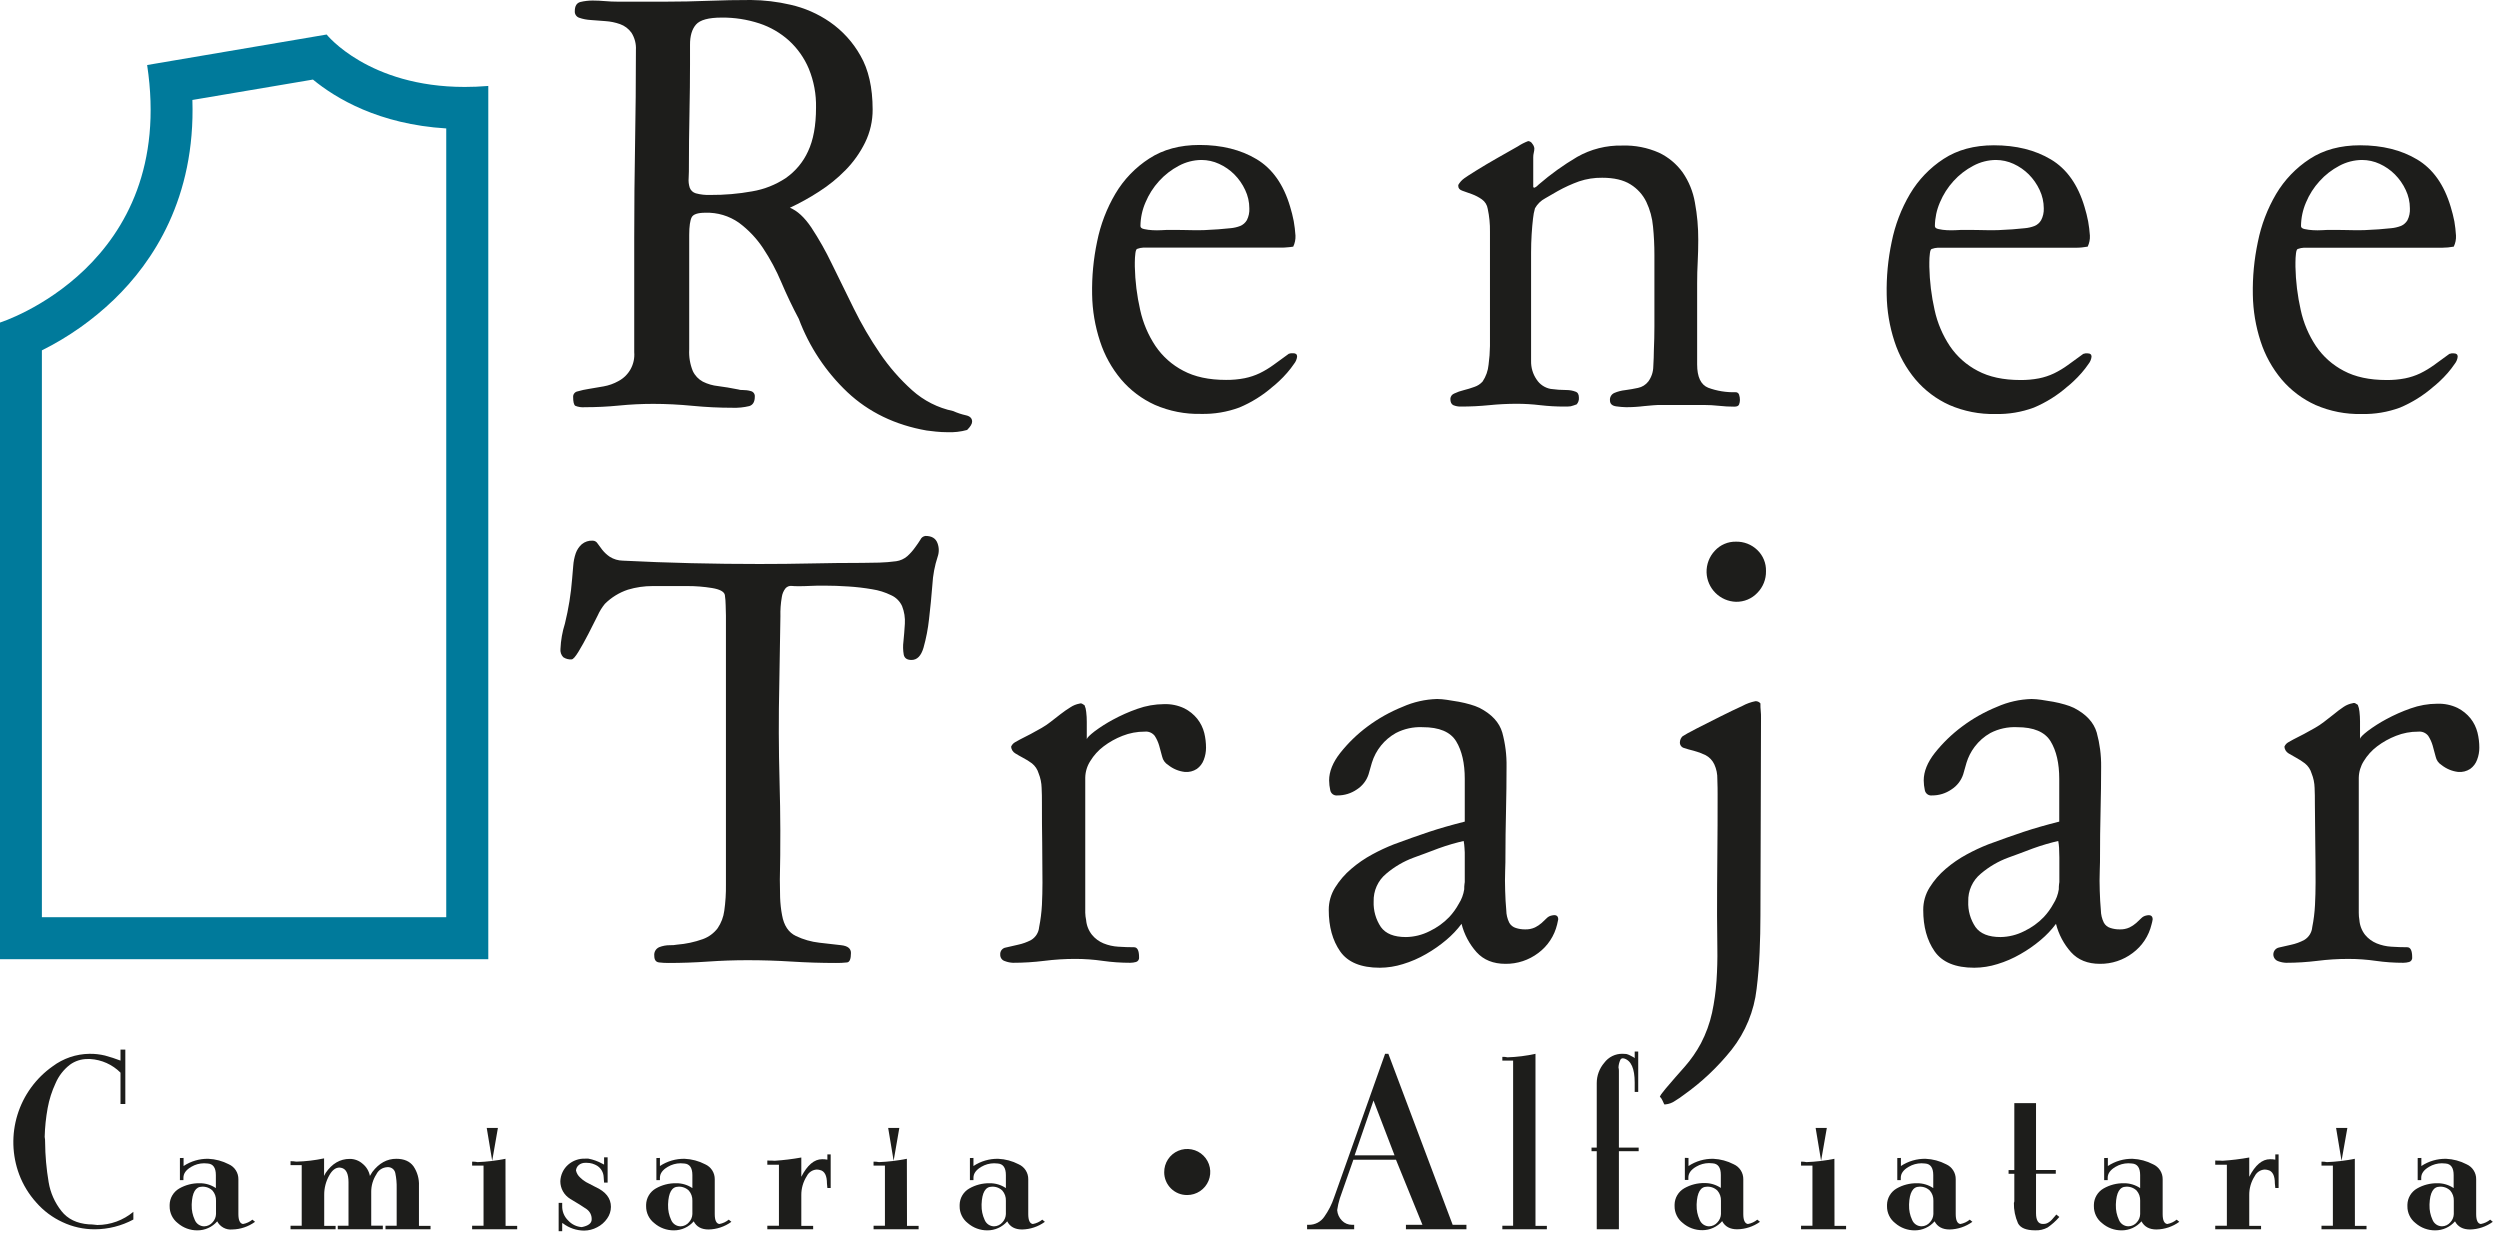 <svg width="139" height="69" viewBox="0 0 139 69" fill="none" xmlns="http://www.w3.org/2000/svg">
<path d="M17.401 4.425C18.665 5.465 21.064 6.912 24.811 7.141V50.995H2.329V19.48C3.8 18.748 5.152 17.796 6.336 16.657C8.507 14.566 10.871 11.015 10.697 5.558L17.395 4.425H17.401ZM18.159 1.92L8.181 3.615C9.871 14.817 0 17.934 0 17.934V53.331H27.149V4.779C26.693 4.817 26.255 4.834 25.838 4.834C20.485 4.834 18.166 1.925 18.166 1.925L18.159 1.92Z" fill="#007A9B"/>
<path d="M43.919 11.551C44.331 11.717 44.727 12.082 45.108 12.646C45.534 13.294 45.916 13.97 46.251 14.67C46.632 15.449 47.039 16.278 47.472 17.157C47.896 18.019 48.381 18.85 48.923 19.644C49.434 20.398 50.036 21.088 50.714 21.697C51.361 22.278 52.149 22.678 53 22.856C53.223 22.957 53.456 23.035 53.695 23.088C53.932 23.138 54.05 23.255 54.05 23.442C54.05 23.566 53.958 23.721 53.771 23.906C53.41 24.006 53.035 24.047 52.661 24.03C52.454 24.03 52.249 24.018 52.043 23.998C51.838 23.978 51.661 23.956 51.517 23.936C49.768 23.628 48.3 22.918 47.116 21.806C45.916 20.671 44.991 19.276 44.413 17.729C44.062 17.07 43.738 16.39 43.44 15.69C43.16 15.026 42.819 14.39 42.421 13.79C42.06 13.248 41.608 12.772 41.085 12.384C40.539 12.001 39.884 11.805 39.217 11.828C38.805 11.828 38.549 11.911 38.461 12.075C38.372 12.239 38.32 12.576 38.32 13.063V19.428C38.297 19.84 38.366 20.252 38.522 20.634C38.64 20.884 38.835 21.089 39.078 21.22C39.344 21.353 39.632 21.437 39.928 21.467C40.262 21.509 40.633 21.571 41.04 21.652C41.12 21.68 41.204 21.69 41.287 21.684C41.444 21.683 41.599 21.703 41.75 21.746C41.817 21.762 41.876 21.803 41.916 21.86C41.956 21.916 41.974 21.986 41.967 22.055C41.967 22.343 41.863 22.517 41.658 22.579C41.355 22.652 41.043 22.683 40.731 22.672C39.99 22.672 39.249 22.636 38.507 22.564C37.764 22.492 37.035 22.455 36.313 22.455C35.676 22.455 35.041 22.487 34.413 22.549C33.786 22.611 33.153 22.641 32.515 22.641C32.336 22.657 32.156 22.63 31.989 22.564C31.907 22.512 31.866 22.343 31.866 22.055C31.866 21.984 31.89 21.916 31.936 21.863C31.981 21.809 32.043 21.773 32.113 21.761C32.32 21.7 32.532 21.654 32.745 21.622C33.002 21.58 33.276 21.534 33.565 21.482C33.852 21.431 34.129 21.332 34.383 21.19C34.671 21.038 34.908 20.805 35.065 20.519C35.221 20.233 35.29 19.908 35.263 19.584V13.219C35.263 11.469 35.279 9.729 35.31 7.998C35.341 6.267 35.357 4.527 35.357 2.778C35.377 2.441 35.29 2.106 35.11 1.82C34.952 1.6 34.73 1.432 34.475 1.341C34.211 1.248 33.936 1.192 33.657 1.174C33.368 1.154 33.096 1.132 32.839 1.112C32.623 1.1 32.41 1.059 32.206 0.988C32.129 0.964 32.063 0.913 32.018 0.846C31.973 0.779 31.952 0.698 31.959 0.618C31.959 0.329 32.066 0.159 32.283 0.107C32.502 0.056 32.726 0.03 32.951 0.03C33.176 0.03 33.408 0.042 33.645 0.062C33.882 0.082 34.113 0.092 34.34 0.092H37.028C37.807 0.092 38.595 0.076 39.391 0.045C40.187 0.014 40.974 -0.001 41.753 5.75742e-05C42.491 0.007 43.227 0.095 43.946 0.262C44.731 0.438 45.476 0.764 46.139 1.221C46.84 1.707 47.421 2.345 47.839 3.089C48.291 3.868 48.517 4.867 48.519 6.084C48.523 6.721 48.38 7.349 48.101 7.921C47.824 8.485 47.459 9.001 47.019 9.45C46.573 9.907 46.075 10.311 45.537 10.654C45.019 10.99 44.478 11.29 43.919 11.551ZM45.371 5.991C45.388 5.247 45.251 4.508 44.969 3.82C44.72 3.227 44.346 2.696 43.872 2.261C43.394 1.83 42.832 1.503 42.221 1.302C41.543 1.08 40.833 0.97 40.12 0.978C39.399 0.978 38.925 1.107 38.699 1.364C38.473 1.621 38.362 1.997 38.365 2.491V3.55C38.365 4.375 38.355 5.301 38.334 6.33C38.313 7.358 38.303 8.285 38.304 9.11C38.304 9.419 38.304 9.682 38.289 9.898C38.273 10.08 38.294 10.264 38.35 10.439C38.378 10.513 38.423 10.579 38.481 10.633C38.539 10.686 38.609 10.726 38.684 10.748C38.951 10.82 39.228 10.851 39.504 10.839C40.281 10.844 41.056 10.777 41.82 10.639C42.489 10.527 43.127 10.275 43.692 9.898C44.229 9.523 44.656 9.011 44.927 8.415C45.223 7.787 45.371 6.979 45.371 5.991Z" fill="#1D1D1B"/>
<path d="M72.028 13.095C72.039 13.308 71.996 13.521 71.904 13.713C71.795 13.732 71.685 13.744 71.575 13.751C71.467 13.763 71.358 13.768 71.249 13.768H63.561C63.455 13.772 63.351 13.793 63.252 13.83C63.19 13.83 63.148 13.912 63.128 14.077C63.107 14.243 63.096 14.41 63.096 14.578V14.825C63.114 15.636 63.213 16.443 63.394 17.234C63.55 17.949 63.838 18.629 64.244 19.238C64.636 19.817 65.167 20.29 65.788 20.612C66.426 20.953 67.218 21.123 68.166 21.123C68.513 21.127 68.86 21.095 69.201 21.029C69.489 20.971 69.77 20.878 70.036 20.752C70.306 20.621 70.564 20.465 70.807 20.288C71.064 20.103 71.347 19.898 71.657 19.67C71.736 19.64 71.82 19.63 71.904 19.64C72.048 19.64 72.119 19.702 72.119 19.826C72.103 19.972 72.045 20.111 71.952 20.226C71.833 20.401 71.704 20.568 71.565 20.727C71.424 20.89 71.275 21.045 71.118 21.191C70.964 21.335 70.844 21.439 70.762 21.5C70.21 21.983 69.585 22.374 68.909 22.657C68.227 22.909 67.504 23.03 66.778 23.013C65.897 23.034 65.022 22.863 64.213 22.512C63.488 22.184 62.845 21.699 62.33 21.091C61.808 20.468 61.411 19.75 61.161 18.976C60.883 18.134 60.735 17.256 60.722 16.369C60.703 15.384 60.796 14.399 60.999 13.434C61.187 12.493 61.532 11.59 62.02 10.763C62.486 9.978 63.128 9.311 63.895 8.816C64.666 8.312 65.598 8.06 66.69 8.06C67.925 8.06 68.983 8.322 69.862 8.848C70.741 9.373 71.364 10.254 71.73 11.489C71.811 11.753 71.878 12.021 71.931 12.292C71.978 12.558 72.01 12.826 72.028 13.095ZM69.463 11.581C69.463 11.228 69.383 10.88 69.231 10.562C69.083 10.241 68.879 9.948 68.63 9.698C68.384 9.452 68.096 9.253 67.78 9.11C67.475 8.969 67.143 8.896 66.806 8.894C66.365 8.897 65.93 9.008 65.541 9.218C65.128 9.435 64.757 9.723 64.444 10.068C64.125 10.418 63.87 10.82 63.688 11.257C63.508 11.671 63.413 12.118 63.409 12.569C63.409 12.653 63.475 12.708 63.609 12.736C63.762 12.77 63.917 12.791 64.073 12.798C64.243 12.808 64.413 12.808 64.582 12.798C64.749 12.788 64.85 12.783 64.891 12.783C65.467 12.783 65.946 12.788 66.329 12.798C66.712 12.808 67.18 12.792 67.735 12.75C67.982 12.73 68.209 12.71 68.414 12.688C68.6 12.672 68.782 12.631 68.955 12.564C69.111 12.5 69.242 12.386 69.326 12.24C69.429 12.037 69.476 11.809 69.463 11.581Z" fill="#1D1D1B"/>
<path d="M84.969 7.844C85.017 7.849 85.064 7.865 85.104 7.892C85.144 7.919 85.178 7.955 85.201 7.998C85.26 8.068 85.297 8.154 85.31 8.245C85.309 8.328 85.299 8.411 85.278 8.492C85.258 8.573 85.248 8.656 85.248 8.739V10.409L85.31 10.44C85.404 10.397 85.488 10.334 85.557 10.255C86.22 9.683 86.933 9.171 87.687 8.726C88.45 8.292 89.315 8.074 90.192 8.093C90.898 8.069 91.6 8.206 92.246 8.493C92.769 8.742 93.22 9.12 93.558 9.59C93.903 10.091 94.135 10.661 94.237 11.26C94.365 11.948 94.427 12.646 94.423 13.345C94.423 13.757 94.413 14.159 94.393 14.549C94.371 14.942 94.361 15.342 94.361 15.755V20.263C94.361 20.962 94.567 21.394 94.979 21.56C95.463 21.738 95.977 21.822 96.493 21.807C96.537 21.804 96.582 21.816 96.618 21.841C96.655 21.866 96.681 21.903 96.693 21.946C96.725 22.041 96.741 22.14 96.74 22.24C96.74 22.324 96.724 22.408 96.693 22.487C96.663 22.569 96.575 22.61 96.431 22.61C96.147 22.611 95.864 22.595 95.581 22.564C95.299 22.533 95.016 22.517 94.732 22.517H92.414C92.247 22.517 92.08 22.517 91.913 22.534C91.746 22.55 91.579 22.559 91.412 22.579C91.245 22.599 91.078 22.616 90.911 22.625C90.744 22.636 90.578 22.64 90.41 22.64C90.23 22.636 90.049 22.621 89.87 22.595C89.632 22.564 89.514 22.453 89.514 22.262C89.505 22.175 89.525 22.088 89.569 22.013C89.614 21.938 89.681 21.88 89.761 21.846C89.953 21.765 90.156 21.713 90.364 21.691C90.601 21.659 90.838 21.619 91.075 21.567C91.302 21.521 91.504 21.394 91.646 21.211C91.823 20.969 91.92 20.677 91.923 20.377C91.943 20.026 91.955 19.727 91.955 19.48C91.975 19.028 91.985 18.583 91.985 18.144V14.175C91.986 13.65 91.96 13.124 91.908 12.601C91.867 12.124 91.741 11.659 91.537 11.227C91.343 10.825 91.037 10.488 90.658 10.253C90.265 10.006 89.741 9.883 89.081 9.883C88.646 9.877 88.212 9.944 87.799 10.083C87.389 10.23 86.991 10.411 86.61 10.624C86.426 10.727 86.194 10.861 85.916 11.025C85.676 11.151 85.478 11.344 85.345 11.581C85.291 11.767 85.255 11.958 85.236 12.152C85.204 12.411 85.18 12.704 85.159 13.033C85.139 13.362 85.128 13.701 85.128 14.052V20.076C85.121 20.44 85.227 20.797 85.433 21.098C85.521 21.235 85.636 21.352 85.772 21.443C85.907 21.533 86.059 21.595 86.22 21.624C86.512 21.665 86.806 21.685 87.101 21.686C87.272 21.685 87.442 21.716 87.602 21.777C87.726 21.82 87.787 21.931 87.787 22.111C87.793 22.178 87.784 22.245 87.763 22.309C87.742 22.373 87.708 22.431 87.664 22.482C87.555 22.524 87.443 22.561 87.33 22.59C87.213 22.604 87.094 22.609 86.976 22.605C86.53 22.606 86.084 22.58 85.64 22.529C85.21 22.477 84.777 22.451 84.343 22.45C83.822 22.45 83.302 22.476 82.784 22.529C82.283 22.579 81.758 22.605 81.224 22.605C81.081 22.609 80.939 22.583 80.807 22.529C80.695 22.476 80.64 22.358 80.64 22.173C80.643 22.108 80.666 22.046 80.704 21.994C80.743 21.942 80.796 21.902 80.857 21.879C81.024 21.799 81.2 21.737 81.381 21.694C81.585 21.643 81.786 21.581 81.984 21.509C82.156 21.451 82.31 21.35 82.431 21.215C82.62 20.934 82.734 20.61 82.765 20.273C82.812 19.93 82.837 19.584 82.842 19.238V12.878C82.849 12.453 82.807 12.028 82.718 11.612C82.702 11.508 82.665 11.407 82.61 11.317C82.554 11.226 82.481 11.148 82.394 11.086C82.223 10.965 82.036 10.867 81.838 10.794C81.641 10.721 81.466 10.659 81.312 10.607C81.159 10.556 81.08 10.469 81.08 10.345V10.283C81.163 10.137 81.277 10.011 81.414 9.913C81.496 9.851 81.718 9.707 82.082 9.48C82.446 9.253 82.835 9.023 83.251 8.786C83.667 8.549 84.052 8.333 84.393 8.138C84.574 8.019 84.767 7.92 84.969 7.844Z" fill="#1D1D1B"/>
<path d="M116.198 13.095C116.21 13.308 116.167 13.521 116.075 13.713C115.968 13.733 115.86 13.748 115.751 13.758C115.64 13.769 115.528 13.775 115.417 13.774H107.735C107.629 13.779 107.525 13.8 107.426 13.836C107.364 13.836 107.322 13.918 107.302 14.083C107.281 14.249 107.27 14.417 107.271 14.584V14.831C107.288 15.642 107.386 16.45 107.565 17.241C107.72 17.956 108.009 18.635 108.414 19.244C108.807 19.824 109.338 20.296 109.959 20.618C110.597 20.959 111.389 21.129 112.336 21.129C112.684 21.133 113.031 21.102 113.372 21.036C113.66 20.978 113.94 20.885 114.206 20.759C114.477 20.627 114.735 20.472 114.978 20.294C115.235 20.11 115.518 19.904 115.828 19.677C115.906 19.647 115.991 19.637 116.075 19.647C116.218 19.647 116.29 19.709 116.29 19.832C116.273 19.979 116.216 20.118 116.123 20.233C116.004 20.407 115.875 20.575 115.736 20.734C115.595 20.896 115.446 21.051 115.288 21.198C115.175 21.307 115.057 21.41 114.933 21.507C114.381 21.989 113.755 22.38 113.079 22.664C112.398 22.916 111.675 23.036 110.949 23.019C110.068 23.04 109.193 22.869 108.384 22.518C107.659 22.191 107.016 21.705 106.501 21.098C105.979 20.474 105.582 19.756 105.332 18.982C105.058 18.144 104.912 17.269 104.9 16.387C104.88 15.402 104.973 14.417 105.177 13.452C105.365 12.511 105.709 11.608 106.197 10.781C106.662 9.997 107.301 9.331 108.065 8.834C108.838 8.33 109.77 8.078 110.86 8.078C112.096 8.078 113.153 8.34 114.033 8.866C114.912 9.391 115.535 10.272 115.901 11.507C115.982 11.771 116.049 12.039 116.101 12.31C116.148 12.57 116.18 12.832 116.198 13.095ZM113.634 11.581C113.633 11.228 113.554 10.88 113.403 10.562C113.254 10.241 113.05 9.948 112.801 9.697C112.555 9.452 112.267 9.253 111.951 9.109C111.645 8.969 111.313 8.896 110.977 8.894C110.535 8.897 110.101 9.008 109.712 9.218C109.299 9.435 108.928 9.722 108.615 10.068C108.296 10.418 108.04 10.82 107.858 11.257C107.679 11.671 107.584 12.117 107.58 12.569C107.58 12.652 107.646 12.708 107.782 12.736C107.934 12.77 108.088 12.791 108.244 12.798C108.411 12.807 108.578 12.807 108.745 12.798C108.912 12.788 109.012 12.783 109.054 12.783C109.63 12.783 110.11 12.788 110.491 12.798C110.873 12.808 111.341 12.792 111.896 12.751C112.143 12.731 112.37 12.711 112.575 12.689C112.76 12.674 112.943 12.632 113.116 12.566C113.273 12.502 113.403 12.388 113.487 12.242C113.594 12.038 113.644 11.81 113.634 11.581Z" fill="#1D1D1B"/>
<path d="M136.553 13.095C136.564 13.308 136.522 13.521 136.429 13.713C136.216 13.752 135.999 13.773 135.782 13.774H128.09C127.984 13.779 127.88 13.8 127.781 13.836C127.719 13.836 127.677 13.918 127.657 14.083C127.637 14.25 127.627 14.417 127.627 14.584V14.831C127.643 15.642 127.742 16.45 127.921 17.241C128.076 17.956 128.364 18.635 128.769 19.244C129.162 19.823 129.693 20.296 130.313 20.618C130.951 20.959 131.744 21.129 132.693 21.129C133.04 21.133 133.387 21.102 133.728 21.036C134.016 20.978 134.297 20.885 134.563 20.759C134.833 20.627 135.092 20.471 135.336 20.294C135.593 20.11 135.876 19.904 136.184 19.677C136.263 19.647 136.348 19.637 136.431 19.647C136.575 19.647 136.648 19.709 136.648 19.832C136.632 19.979 136.574 20.118 136.481 20.233C136.363 20.407 136.234 20.575 136.096 20.734C135.95 20.901 135.802 21.054 135.648 21.198C135.494 21.341 135.374 21.445 135.292 21.507C134.74 21.989 134.115 22.379 133.439 22.664C132.757 22.915 132.034 23.036 131.307 23.019C130.426 23.04 129.552 22.869 128.744 22.518C128.018 22.19 127.375 21.705 126.859 21.098C126.337 20.474 125.94 19.756 125.69 18.982C125.417 18.144 125.271 17.269 125.258 16.387C125.239 15.402 125.332 14.417 125.537 13.452C125.724 12.511 126.068 11.608 126.555 10.781C127.021 9.997 127.661 9.331 128.425 8.834C129.196 8.33 130.128 8.078 131.22 8.078C132.456 8.078 133.513 8.34 134.392 8.866C135.272 9.391 135.895 10.272 136.261 11.507C136.342 11.771 136.41 12.039 136.463 12.31C136.507 12.57 136.537 12.832 136.553 13.095ZM133.99 11.581C133.99 11.228 133.91 10.88 133.758 10.562C133.609 10.241 133.405 9.948 133.155 9.697C132.91 9.452 132.623 9.253 132.307 9.109C132.002 8.969 131.67 8.896 131.334 8.894C130.891 8.897 130.456 9.008 130.066 9.218C129.654 9.435 129.283 9.722 128.971 10.068C128.651 10.417 128.395 10.819 128.213 11.257C128.034 11.671 127.94 12.117 127.936 12.569C127.936 12.652 128.003 12.708 128.136 12.736C128.289 12.77 128.444 12.791 128.6 12.798C128.77 12.808 128.94 12.808 129.11 12.798C129.277 12.788 129.377 12.783 129.419 12.783C129.994 12.783 130.473 12.788 130.854 12.798C131.236 12.808 131.705 12.792 132.26 12.751C132.507 12.731 132.733 12.711 132.94 12.689C133.125 12.674 133.307 12.632 133.481 12.566C133.636 12.504 133.767 12.392 133.853 12.248C133.957 12.042 134.004 11.811 133.99 11.581Z" fill="#1D1D1B"/>
<path d="M52.135 30.949C51.969 31.453 51.87 31.978 51.841 32.508C51.79 33.157 51.728 33.791 51.656 34.408C51.598 34.951 51.495 35.489 51.347 36.014C51.213 36.467 50.993 36.694 50.679 36.694C50.434 36.694 50.288 36.596 50.248 36.4C50.205 36.155 50.2 35.905 50.232 35.659C50.263 35.36 50.288 35.036 50.31 34.685C50.332 34.349 50.279 34.011 50.155 33.697C50.033 33.431 49.819 33.217 49.552 33.096C49.216 32.931 48.857 32.818 48.487 32.762C48.052 32.687 47.614 32.636 47.174 32.608C46.71 32.577 46.273 32.562 45.862 32.562C45.553 32.562 45.274 32.562 45.027 32.577C44.78 32.592 44.575 32.592 44.41 32.592C44.244 32.592 44.132 32.592 44.009 32.577C43.949 32.571 43.888 32.58 43.832 32.601C43.776 32.623 43.725 32.656 43.683 32.7C43.566 32.844 43.492 33.017 43.468 33.201C43.407 33.553 43.381 33.91 43.391 34.266L43.329 38.035C43.288 39.848 43.293 41.66 43.344 43.471C43.395 45.282 43.401 47.094 43.359 48.908C43.359 49.242 43.364 49.571 43.374 49.896C43.385 50.228 43.421 50.558 43.483 50.885C43.586 51.462 43.844 51.848 44.256 52.043C44.665 52.238 45.103 52.363 45.553 52.414L46.772 52.553C47.133 52.594 47.313 52.738 47.313 52.985C47.313 53.319 47.241 53.494 47.098 53.511C46.893 53.534 46.686 53.544 46.48 53.541C45.655 53.541 44.836 53.515 44.024 53.464C43.211 53.413 42.392 53.387 41.568 53.387C40.826 53.387 40.09 53.413 39.359 53.464C38.627 53.515 37.892 53.541 37.151 53.541C36.981 53.541 36.81 53.531 36.641 53.511C36.465 53.489 36.378 53.366 36.378 53.14C36.366 53.041 36.387 52.94 36.437 52.853C36.487 52.767 36.565 52.699 36.657 52.661C36.844 52.589 37.043 52.552 37.243 52.553C37.378 52.557 37.513 52.547 37.646 52.522C38.136 52.484 38.619 52.38 39.082 52.214C39.407 52.095 39.691 51.886 39.9 51.611C40.098 51.32 40.225 50.986 40.27 50.637C40.338 50.157 40.369 49.672 40.362 49.186V34.223C40.362 34.119 40.357 33.929 40.347 33.652C40.345 33.46 40.33 33.269 40.302 33.079C40.261 32.894 40.024 32.766 39.591 32.694C39.132 32.619 38.667 32.583 38.202 32.585H36.29C35.824 32.584 35.36 32.651 34.914 32.785C34.431 32.945 33.992 33.215 33.632 33.573C33.47 33.771 33.335 33.99 33.231 34.223C33.064 34.557 32.897 34.891 32.707 35.258C32.517 35.625 32.34 35.943 32.166 36.23C31.992 36.517 31.862 36.662 31.78 36.662C31.616 36.675 31.452 36.631 31.316 36.539C31.258 36.478 31.213 36.405 31.187 36.325C31.16 36.245 31.152 36.16 31.162 36.076C31.183 35.599 31.266 35.126 31.41 34.67C31.611 33.854 31.745 33.023 31.81 32.184C31.83 31.957 31.852 31.715 31.872 31.458C31.888 31.221 31.935 30.988 32.011 30.763C32.079 30.571 32.193 30.399 32.344 30.262C32.516 30.118 32.738 30.045 32.962 30.061C33.016 30.062 33.067 30.077 33.113 30.105C33.159 30.132 33.197 30.17 33.224 30.216C33.296 30.319 33.391 30.436 33.487 30.571C33.606 30.72 33.746 30.85 33.904 30.957C34.122 31.094 34.373 31.169 34.63 31.172C35.866 31.235 37.132 31.282 38.429 31.313C39.725 31.344 40.992 31.359 42.229 31.358C43.217 31.358 44.17 31.348 45.086 31.328C46.002 31.308 46.954 31.297 47.943 31.296C48.251 31.296 48.565 31.291 48.884 31.281C49.2 31.272 49.515 31.246 49.828 31.204C50.056 31.172 50.27 31.075 50.445 30.925C50.604 30.782 50.746 30.622 50.871 30.448C50.995 30.281 51.096 30.134 51.178 30C51.203 29.945 51.242 29.897 51.291 29.862C51.34 29.826 51.397 29.805 51.457 29.798C51.808 29.798 52.028 29.934 52.125 30.201C52.216 30.441 52.22 30.706 52.135 30.949Z" fill="#1D1D1B"/>
<path d="M67.055 41.574C67.055 41.803 67.014 42.029 66.932 42.242C66.857 42.448 66.722 42.626 66.544 42.753C66.347 42.882 66.111 42.941 65.876 42.92C65.537 42.881 65.216 42.747 64.95 42.533C64.866 42.482 64.793 42.415 64.736 42.336C64.678 42.256 64.637 42.166 64.616 42.07C64.564 41.865 64.507 41.658 64.449 41.453C64.393 41.261 64.31 41.079 64.202 40.912C64.136 40.829 64.051 40.764 63.954 40.723C63.857 40.682 63.751 40.667 63.646 40.679C63.223 40.677 62.803 40.756 62.41 40.912C62.035 41.058 61.681 41.255 61.36 41.498C61.063 41.721 60.812 42 60.619 42.317C60.441 42.594 60.345 42.915 60.34 43.244V50.749C60.343 50.885 60.36 51.019 60.388 51.152C60.413 51.457 60.53 51.748 60.722 51.986C60.892 52.19 61.11 52.349 61.355 52.451C61.615 52.557 61.892 52.62 62.173 52.636C62.472 52.656 62.766 52.666 63.053 52.666C63.24 52.666 63.332 52.851 63.332 53.222C63.34 53.279 63.328 53.337 63.297 53.385C63.267 53.433 63.22 53.469 63.165 53.486C63.059 53.515 62.95 53.53 62.841 53.531C62.329 53.531 61.818 53.496 61.312 53.424C60.806 53.351 60.295 53.315 59.784 53.315C59.206 53.315 58.628 53.351 58.054 53.424C57.48 53.495 56.901 53.531 56.323 53.531C56.169 53.525 56.018 53.494 55.875 53.439C55.796 53.417 55.726 53.368 55.678 53.3C55.631 53.233 55.608 53.151 55.613 53.068C55.606 52.977 55.635 52.886 55.692 52.815C55.749 52.744 55.831 52.696 55.922 52.683C56.127 52.631 56.354 52.579 56.601 52.527C56.854 52.474 57.099 52.386 57.328 52.265C57.453 52.191 57.559 52.087 57.637 51.963C57.715 51.84 57.762 51.7 57.775 51.554C57.857 51.146 57.908 50.733 57.931 50.318C57.95 49.908 57.961 49.496 57.961 49.083C57.961 48.28 57.956 47.539 57.946 46.859C57.934 46.179 57.931 45.438 57.931 44.635C57.931 44.368 57.931 44.091 57.914 43.8C57.907 43.525 57.85 43.252 57.747 42.997C57.683 42.778 57.553 42.584 57.374 42.441C57.219 42.326 57.054 42.224 56.882 42.135C56.727 42.054 56.583 41.968 56.45 41.888C56.384 41.85 56.329 41.796 56.288 41.731C56.248 41.667 56.224 41.593 56.217 41.518C56.26 41.413 56.336 41.326 56.434 41.27C56.536 41.209 56.63 41.157 56.712 41.115C56.917 41.013 57.117 40.91 57.314 40.806C57.511 40.703 57.71 40.591 57.917 40.472C58.089 40.373 58.254 40.262 58.41 40.139L58.967 39.706C59.145 39.567 59.331 39.439 59.523 39.32C59.675 39.22 59.845 39.152 60.024 39.12C60.049 39.11 60.076 39.106 60.103 39.109C60.13 39.111 60.155 39.12 60.178 39.135C60.217 39.164 60.258 39.19 60.301 39.212C60.352 39.33 60.383 39.455 60.393 39.583C60.416 39.767 60.426 39.953 60.425 40.139V41.097C60.445 41.015 60.592 40.87 60.857 40.664C61.181 40.423 61.522 40.206 61.877 40.015C62.314 39.778 62.768 39.576 63.237 39.412C63.712 39.241 64.214 39.153 64.719 39.15C65.108 39.136 65.495 39.216 65.846 39.382C66.127 39.523 66.374 39.723 66.571 39.968C66.754 40.201 66.886 40.469 66.958 40.756C67.023 41.024 67.055 41.299 67.055 41.574Z" fill="#1D1D1B"/>
<path d="M86.637 51.118C86.622 51.212 86.602 51.305 86.577 51.397C86.425 52.035 86.053 52.598 85.527 52.988C85.002 53.385 84.361 53.596 83.704 53.589C83.025 53.589 82.489 53.373 82.097 52.941C81.696 52.491 81.409 51.95 81.262 51.365C81.015 51.696 80.729 51.997 80.413 52.262C80.062 52.558 79.684 52.821 79.286 53.048C78.881 53.282 78.451 53.469 78.003 53.604C77.588 53.735 77.156 53.803 76.721 53.806C75.671 53.806 74.935 53.502 74.512 52.895C74.089 52.287 73.878 51.52 73.879 50.594C73.876 50.152 74 49.718 74.235 49.343C74.477 48.954 74.779 48.604 75.13 48.308C75.489 47.999 75.881 47.73 76.299 47.505C76.684 47.295 77.081 47.11 77.489 46.949C78.208 46.682 78.862 46.45 79.449 46.254C80.037 46.059 80.701 45.868 81.441 45.682V43.304C81.441 42.439 81.282 41.744 80.964 41.219C80.645 40.693 80.022 40.431 79.095 40.431C78.581 40.407 78.07 40.519 77.613 40.755C76.971 41.113 76.493 41.705 76.277 42.407C76.195 42.696 76.133 42.908 76.091 43.057C75.978 43.401 75.749 43.696 75.444 43.892C75.126 44.112 74.748 44.229 74.362 44.226C74.27 44.238 74.177 44.215 74.102 44.16C74.027 44.105 73.977 44.023 73.961 43.932C73.921 43.754 73.901 43.573 73.899 43.391C73.899 42.897 74.105 42.388 74.517 41.863C74.955 41.31 75.464 40.817 76.03 40.396C76.633 39.946 77.292 39.577 77.99 39.297C78.593 39.029 79.243 38.883 79.903 38.864C80.085 38.867 80.265 38.882 80.444 38.91C80.661 38.941 80.882 38.978 81.112 39.018C81.331 39.058 81.548 39.11 81.762 39.173C81.933 39.221 82.101 39.283 82.263 39.359C82.942 39.709 83.363 40.167 83.528 40.733C83.695 41.349 83.775 41.986 83.764 42.625C83.764 43.404 83.754 44.233 83.734 45.111C83.713 45.989 83.703 46.818 83.702 47.597C83.702 47.782 83.702 48.056 83.687 48.415C83.672 48.774 83.675 49.146 83.687 49.527C83.698 49.908 83.717 50.268 83.749 50.609C83.751 50.85 83.808 51.087 83.915 51.303C83.995 51.447 84.129 51.552 84.286 51.597C84.448 51.649 84.617 51.675 84.787 51.674C84.978 51.682 85.169 51.645 85.343 51.566C85.477 51.5 85.602 51.417 85.714 51.319C85.816 51.227 85.909 51.14 85.991 51.056C86.066 50.978 86.163 50.924 86.27 50.903C86.515 50.841 86.637 50.913 86.637 51.118ZM81.426 47.144C81.419 47.015 81.404 46.886 81.381 46.759C81.196 46.8 80.979 46.855 80.731 46.926C80.484 46.996 80.231 47.081 79.975 47.173C79.72 47.265 79.474 47.358 79.234 47.452C78.993 47.545 78.786 47.618 78.601 47.684C78.043 47.89 77.525 48.193 77.072 48.579C76.845 48.766 76.665 49.002 76.544 49.27C76.424 49.538 76.366 49.83 76.375 50.123C76.355 50.627 76.496 51.125 76.778 51.544C77.045 51.915 77.508 52.1 78.169 52.1C78.625 52.094 79.074 51.983 79.481 51.776C79.891 51.582 80.263 51.315 80.578 50.988C80.782 50.769 80.959 50.525 81.102 50.262C81.262 50.014 81.367 49.735 81.411 49.444C81.408 49.346 81.413 49.248 81.426 49.151C81.434 49.116 81.439 49.079 81.441 49.043V47.684C81.445 47.483 81.441 47.303 81.426 47.144Z" fill="#1D1D1B"/>
<path d="M97.912 39.937C97.912 41.79 97.907 43.618 97.897 45.42C97.887 47.222 97.882 49.05 97.88 50.903C97.88 51.562 97.865 52.241 97.835 52.941C97.805 53.642 97.75 54.321 97.668 54.98C97.529 56.215 97.047 57.387 96.278 58.363C95.512 59.322 94.616 60.169 93.615 60.879C93.461 60.996 93.302 61.105 93.137 61.205C92.978 61.318 92.791 61.387 92.596 61.405H92.534C92.493 61.322 92.457 61.238 92.426 61.173C92.393 61.098 92.346 61.03 92.287 60.973C92.328 60.889 92.379 60.811 92.441 60.74C92.502 60.669 92.564 60.59 92.626 60.508C92.977 60.095 93.322 59.699 93.661 59.32C94.015 58.919 94.321 58.478 94.573 58.007C94.853 57.471 95.061 56.899 95.191 56.307C95.315 55.722 95.398 55.129 95.438 54.533C95.478 53.925 95.495 53.317 95.484 52.709C95.475 52.102 95.468 51.501 95.468 50.903C95.468 49.79 95.473 48.673 95.484 47.552C95.496 46.431 95.501 45.313 95.499 44.199C95.499 43.974 95.499 43.68 95.484 43.319C95.491 43.037 95.434 42.758 95.317 42.501C95.212 42.273 95.033 42.088 94.808 41.975C94.605 41.878 94.392 41.8 94.174 41.743C93.969 41.693 93.788 41.641 93.635 41.59C93.564 41.571 93.502 41.529 93.46 41.47C93.417 41.41 93.397 41.338 93.402 41.266C93.405 41.203 93.42 41.141 93.446 41.083C93.472 41.026 93.51 40.974 93.556 40.932C93.68 40.85 93.943 40.706 94.344 40.499C94.745 40.292 95.179 40.078 95.626 39.851C96.074 39.624 96.496 39.424 96.877 39.249C97.104 39.125 97.349 39.036 97.603 38.986C97.656 38.984 97.709 38.993 97.757 39.015C97.805 39.036 97.847 39.069 97.88 39.11C97.88 39.254 97.88 39.392 97.897 39.528C97.914 39.663 97.912 39.798 97.912 39.937ZM98.189 31.755C98.194 31.978 98.154 32.199 98.072 32.405C97.99 32.612 97.868 32.8 97.712 32.959C97.559 33.121 97.375 33.25 97.17 33.336C96.965 33.422 96.744 33.464 96.521 33.46C96.092 33.447 95.683 33.27 95.379 32.966C95.075 32.662 94.898 32.253 94.885 31.824C94.874 31.377 95.041 30.943 95.348 30.618C95.496 30.456 95.676 30.328 95.878 30.242C96.079 30.155 96.297 30.113 96.516 30.117C96.736 30.111 96.954 30.15 97.158 30.229C97.363 30.309 97.549 30.429 97.707 30.581C97.865 30.732 97.989 30.914 98.072 31.116C98.155 31.317 98.195 31.534 98.189 31.752V31.755Z" fill="#1D1D1B"/>
<path d="M119.688 51.118C119.673 51.212 119.653 51.305 119.626 51.397C119.475 52.035 119.103 52.599 118.576 52.988C118.052 53.385 117.412 53.596 116.755 53.589C116.074 53.589 115.539 53.373 115.148 52.941C114.747 52.491 114.461 51.95 114.313 51.365C114.066 51.696 113.781 51.997 113.464 52.262C113.113 52.559 112.736 52.822 112.337 53.048C111.932 53.282 111.503 53.469 111.056 53.604C110.641 53.735 110.209 53.803 109.774 53.806C108.724 53.806 107.988 53.502 107.565 52.895C107.142 52.287 106.931 51.52 106.932 50.594C106.929 50.152 107.052 49.718 107.286 49.343C107.529 48.954 107.832 48.605 108.182 48.308C108.542 47.999 108.934 47.73 109.351 47.505C109.736 47.295 110.133 47.11 110.54 46.949C111.261 46.682 111.915 46.45 112.502 46.254C113.089 46.059 113.752 45.868 114.494 45.682V43.304C114.494 42.439 114.334 41.744 114.015 41.219C113.695 40.693 113.073 40.431 112.148 40.431C111.634 40.407 111.123 40.519 110.665 40.755C110.321 40.948 110.022 41.212 109.785 41.528C109.586 41.793 109.435 42.091 109.338 42.407C109.254 42.696 109.193 42.908 109.153 43.057C109.038 43.401 108.809 43.696 108.503 43.892C108.186 44.112 107.809 44.229 107.423 44.226C107.331 44.238 107.237 44.215 107.162 44.16C107.087 44.105 107.036 44.023 107.02 43.932C106.981 43.754 106.96 43.573 106.959 43.391C106.959 42.897 107.165 42.388 107.576 41.863C108.016 41.311 108.525 40.817 109.091 40.396C109.69 39.947 110.345 39.578 111.039 39.297C111.643 39.029 112.294 38.883 112.954 38.864C113.136 38.867 113.316 38.883 113.495 38.91C113.712 38.941 113.933 38.978 114.163 39.018C114.382 39.058 114.598 39.11 114.811 39.173C114.983 39.221 115.15 39.283 115.312 39.359C115.992 39.709 116.414 40.167 116.579 40.733C116.748 41.349 116.83 41.986 116.823 42.625C116.823 43.404 116.812 44.233 116.791 45.111C116.77 45.989 116.76 46.818 116.761 47.597C116.761 47.782 116.761 48.056 116.746 48.415C116.731 48.774 116.734 49.146 116.746 49.527C116.758 49.908 116.776 50.268 116.808 50.609C116.811 50.85 116.868 51.087 116.975 51.303C117.055 51.447 117.188 51.552 117.346 51.597C117.508 51.649 117.677 51.675 117.846 51.674C118.038 51.682 118.228 51.645 118.402 51.566C118.537 51.5 118.661 51.417 118.773 51.319C118.877 51.227 118.968 51.14 119.052 51.056C119.127 50.978 119.223 50.925 119.329 50.903C119.568 50.846 119.688 50.918 119.688 51.118ZM114.485 47.144C114.478 47.015 114.462 46.886 114.439 46.759C114.253 46.8 114.038 46.855 113.791 46.926C113.544 46.996 113.29 47.081 113.033 47.173C112.776 47.265 112.532 47.358 112.293 47.452C112.054 47.545 111.844 47.618 111.659 47.684C111.101 47.89 110.584 48.193 110.131 48.579C109.905 48.766 109.724 49.002 109.604 49.27C109.483 49.538 109.425 49.83 109.435 50.123C109.413 50.627 109.554 51.126 109.837 51.544C110.104 51.915 110.567 52.1 111.226 52.1C111.683 52.094 112.132 51.983 112.539 51.776C112.949 51.583 113.321 51.316 113.636 50.988C113.841 50.769 114.018 50.525 114.162 50.262C114.321 50.014 114.426 49.735 114.47 49.444C114.468 49.346 114.473 49.248 114.485 49.151C114.493 49.116 114.498 49.079 114.5 49.043V47.684C114.499 47.483 114.494 47.303 114.485 47.144Z" fill="#1D1D1B"/>
<path d="M137.85 41.575C137.851 41.803 137.809 42.029 137.727 42.242C137.653 42.448 137.519 42.626 137.341 42.753C137.144 42.882 136.908 42.941 136.673 42.92C136.334 42.88 136.013 42.746 135.747 42.533C135.664 42.482 135.593 42.414 135.537 42.335C135.482 42.255 135.443 42.165 135.423 42.07C135.371 41.865 135.314 41.658 135.256 41.453C135.201 41.261 135.117 41.079 135.009 40.912C134.944 40.829 134.858 40.764 134.761 40.723C134.664 40.683 134.557 40.668 134.453 40.68C134.03 40.677 133.61 40.756 133.217 40.912C132.842 41.058 132.489 41.255 132.167 41.498C131.87 41.722 131.619 42 131.426 42.318C131.25 42.595 131.154 42.916 131.148 43.244V50.749C131.147 50.884 131.158 51.019 131.182 51.152C131.204 51.456 131.317 51.747 131.506 51.986C131.677 52.19 131.895 52.349 132.14 52.451C132.401 52.557 132.677 52.62 132.958 52.636C133.257 52.656 133.549 52.666 133.838 52.666C134.024 52.666 134.117 52.851 134.117 53.222C134.125 53.279 134.113 53.336 134.082 53.385C134.052 53.433 134.005 53.469 133.95 53.486C133.845 53.515 133.736 53.53 133.626 53.531C133.115 53.532 132.603 53.496 132.097 53.424C131.59 53.351 131.079 53.315 130.567 53.316C129.989 53.315 129.411 53.351 128.838 53.424C128.264 53.495 127.686 53.531 127.108 53.531C126.955 53.526 126.803 53.495 126.66 53.439C126.58 53.411 126.51 53.356 126.463 53.285C126.416 53.214 126.393 53.129 126.398 53.043C126.404 52.958 126.437 52.876 126.492 52.811C126.548 52.746 126.624 52.701 126.707 52.683C126.913 52.631 127.14 52.579 127.387 52.528C127.639 52.474 127.883 52.386 128.111 52.265C128.237 52.191 128.344 52.088 128.422 51.964C128.5 51.84 128.548 51.7 128.56 51.554C128.642 51.147 128.693 50.734 128.714 50.319C128.734 49.908 128.746 49.495 128.746 49.083C128.746 48.28 128.74 47.539 128.729 46.859C128.718 46.179 128.711 45.439 128.707 44.64C128.707 44.373 128.707 44.096 128.692 43.805C128.685 43.53 128.629 43.258 128.525 43.002C128.462 42.783 128.333 42.589 128.155 42.446C128.003 42.33 127.843 42.226 127.676 42.136C127.522 42.054 127.377 41.969 127.243 41.888C127.178 41.849 127.123 41.795 127.083 41.731C127.043 41.666 127.019 41.593 127.013 41.518C127.054 41.413 127.13 41.326 127.228 41.271C127.332 41.209 127.423 41.157 127.507 41.115C127.712 41.014 127.913 40.91 128.108 40.806C128.303 40.703 128.505 40.591 128.711 40.472C128.886 40.373 129.053 40.262 129.212 40.139L129.768 39.706C129.942 39.56 130.124 39.423 130.314 39.297C130.465 39.197 130.636 39.129 130.815 39.097C130.84 39.086 130.867 39.082 130.894 39.085C130.921 39.088 130.947 39.097 130.97 39.112C131.008 39.141 131.05 39.167 131.093 39.189C131.143 39.307 131.174 39.432 131.185 39.559C131.207 39.744 131.217 39.929 131.217 40.115V41.074C131.237 40.992 131.384 40.846 131.649 40.641C131.972 40.4 132.313 40.182 132.668 39.992C133.104 39.755 133.559 39.553 134.027 39.389C134.503 39.218 135.004 39.129 135.51 39.127C135.898 39.113 136.285 39.192 136.637 39.359C136.918 39.5 137.166 39.7 137.363 39.945C137.546 40.177 137.677 40.446 137.749 40.733C137.817 41.008 137.851 41.291 137.85 41.575Z" fill="#1D1D1B"/>
<path d="M4.971 58.592C5.262 58.587 5.553 58.62 5.837 58.688C6.129 58.767 6.418 58.861 6.7 58.969V58.358H6.968V61.382H6.7V59.639C6.251 59.189 5.652 58.92 5.017 58.882H4.872C4.517 58.879 4.17 58.991 3.884 59.201C3.537 59.47 3.264 59.822 3.091 60.225C2.886 60.663 2.738 61.126 2.651 61.602C2.554 62.133 2.498 62.67 2.484 63.21C2.503 63.307 2.51 63.405 2.508 63.504C2.514 64.251 2.58 64.996 2.705 65.733C2.802 66.317 3.046 66.866 3.413 67.331C3.762 67.776 4.27 68.024 4.937 68.074C5.023 68.073 5.108 68.077 5.193 68.087L5.411 68.11C6.144 68.107 6.853 67.848 7.415 67.377V67.806C6.756 68.16 6.019 68.347 5.271 68.349C4.648 68.351 4.031 68.214 3.468 67.947C2.914 67.691 2.42 67.321 2.019 66.862C1.607 66.406 1.284 65.877 1.067 65.302C0.669 64.236 0.636 63.068 0.971 61.981C1.307 60.894 1.993 59.948 2.922 59.291C3.513 58.847 4.231 58.602 4.971 58.592Z" fill="#1D1D1B"/>
<path d="M10.207 64.382V64.831C10.615 64.56 11.096 64.419 11.586 64.429C11.981 64.447 12.368 64.551 12.72 64.733C12.881 64.804 13.018 64.921 13.113 65.07C13.208 65.218 13.257 65.391 13.254 65.567V67.504C13.254 67.838 13.339 68.03 13.511 68.055C13.703 68.02 13.883 67.936 14.034 67.812L14.181 67.933C13.811 68.202 13.368 68.351 12.912 68.359C12.743 68.376 12.573 68.342 12.425 68.261C12.276 68.18 12.155 68.057 12.077 67.907C11.94 68.064 11.772 68.191 11.582 68.277C11.393 68.364 11.187 68.408 10.978 68.408C10.576 68.412 10.187 68.269 9.883 68.005C9.74 67.894 9.625 67.752 9.547 67.589C9.469 67.426 9.43 67.248 9.432 67.067V66.982C9.436 66.798 9.487 66.619 9.581 66.461C9.675 66.303 9.807 66.172 9.966 66.08C10.311 65.882 10.703 65.781 11.1 65.788C11.421 65.784 11.736 65.878 12.002 66.058V65.337C12.002 64.93 11.853 64.714 11.553 64.691C11.484 64.683 11.415 64.678 11.345 64.678C11.096 64.68 10.851 64.747 10.636 64.875C10.345 65.042 10.198 65.247 10.198 65.482V65.616H10.003V64.387L10.207 64.382ZM12.01 67.501V66.758C12.018 66.555 11.95 66.356 11.818 66.2C11.741 66.124 11.649 66.066 11.547 66.028C11.446 65.99 11.338 65.974 11.23 65.98C10.875 65.98 10.684 66.304 10.659 66.955V67.013C10.651 67.291 10.709 67.567 10.826 67.818C10.867 67.925 10.938 68.017 11.032 68.082C11.126 68.147 11.236 68.183 11.35 68.184C11.441 68.183 11.531 68.161 11.613 68.121C11.695 68.082 11.767 68.024 11.825 67.954C11.939 67.83 12.005 67.669 12.01 67.501Z" fill="#1D1D1B"/>
<path d="M20.567 65.382L20.702 65.162C21.074 64.672 21.519 64.427 22.038 64.429C22.466 64.429 22.783 64.567 22.988 64.844C23.204 65.163 23.311 65.543 23.294 65.928V68.157H23.938V68.349H21.433V68.152H22.055V66.063C22.062 65.783 22.037 65.503 21.98 65.228C21.963 65.139 21.918 65.057 21.85 64.996C21.781 64.936 21.695 64.9 21.604 64.894H21.529C21.401 64.901 21.277 64.941 21.17 65.012C21.063 65.083 20.978 65.181 20.923 65.297C20.735 65.588 20.637 65.927 20.64 66.274V68.147H21.285V68.349H18.78V68.152H19.377V65.733C19.377 65.255 19.243 64.986 18.972 64.93C18.942 64.921 18.91 64.917 18.879 64.916C18.656 64.916 18.465 65.063 18.305 65.355C18.12 65.683 18.024 66.053 18.026 66.429V68.157H18.659V68.349H16.154V68.152H16.775V64.783H16.154V64.562C16.26 64.56 16.367 64.569 16.471 64.587C16.992 64.575 17.51 64.514 18.019 64.405V65.382L18.106 65.215C18.463 64.695 18.908 64.435 19.442 64.435C19.706 64.432 19.962 64.528 20.16 64.704C20.372 64.874 20.516 65.115 20.567 65.382Z" fill="#1D1D1B"/>
<path d="M28.11 68.157H28.755V68.349H26.25V68.152H26.885V64.809H26.25V64.587C26.353 64.585 26.456 64.594 26.558 64.614C27.078 64.593 27.595 64.531 28.105 64.429L28.11 68.157ZM27.366 64.539L27.062 62.712H27.684L27.366 64.539Z" fill="#1D1D1B"/>
<path d="M31.305 68.023L31.258 68V68.453H31.061V66.878H31.258V67.045C31.253 67.197 31.281 67.348 31.338 67.489C31.396 67.629 31.482 67.757 31.592 67.862C31.787 68.076 32.057 68.207 32.346 68.227C32.714 68.154 32.897 68.012 32.897 67.802C32.902 67.69 32.879 67.579 32.83 67.478C32.78 67.378 32.707 67.292 32.615 67.227C32.42 67.09 32.116 66.9 31.702 66.656C31.535 66.554 31.396 66.41 31.3 66.239C31.204 66.068 31.154 65.876 31.154 65.679C31.16 65.503 31.202 65.331 31.277 65.171C31.352 65.012 31.459 64.87 31.592 64.754C31.855 64.526 32.195 64.406 32.543 64.42H32.71C32.983 64.471 33.246 64.566 33.489 64.701L33.587 64.751V64.349H33.784V65.751H33.587L33.564 65.444C33.559 65.323 33.526 65.206 33.468 65.1C33.41 64.994 33.329 64.903 33.23 64.835C33.049 64.715 32.837 64.651 32.62 64.653H32.548C32.416 64.648 32.286 64.692 32.183 64.774C32.092 64.851 32.035 64.96 32.024 65.078C32.058 65.229 32.139 65.366 32.255 65.469C32.353 65.57 32.465 65.657 32.589 65.726C32.694 65.783 32.864 65.871 33.101 65.992C33.679 66.253 33.968 66.623 33.968 67.102C33.966 67.334 33.894 67.559 33.759 67.748C33.617 67.956 33.425 68.124 33.2 68.237C32.978 68.356 32.73 68.419 32.478 68.421C32.054 68.419 31.643 68.279 31.305 68.023Z" fill="#1D1D1B"/>
<path d="M36.692 64.382V64.831C37.1 64.56 37.581 64.42 38.07 64.429C38.465 64.447 38.852 64.55 39.204 64.733C39.365 64.804 39.502 64.921 39.598 65.069C39.693 65.218 39.742 65.391 39.74 65.567V67.504C39.74 67.846 39.825 68.03 39.995 68.055C40.188 68.02 40.368 67.936 40.519 67.812L40.665 67.933C40.296 68.202 39.853 68.351 39.397 68.359C39 68.359 38.724 68.208 38.571 67.907C38.434 68.064 38.266 68.19 38.076 68.277C37.886 68.363 37.681 68.408 37.472 68.408C37.07 68.412 36.681 68.269 36.377 68.005C36.234 67.894 36.119 67.752 36.04 67.589C35.962 67.427 35.922 67.248 35.924 67.067V66.982C35.928 66.798 35.98 66.618 36.074 66.46C36.168 66.303 36.301 66.171 36.46 66.08C36.805 65.882 37.197 65.781 37.594 65.788C37.915 65.784 38.23 65.878 38.496 66.058V65.337C38.496 64.93 38.346 64.714 38.047 64.691C37.977 64.683 37.908 64.678 37.838 64.678C37.589 64.68 37.344 64.748 37.13 64.875C36.838 65.045 36.692 65.248 36.692 65.482V65.616H36.495V64.387L36.692 64.382ZM38.496 67.501V66.758C38.503 66.554 38.434 66.355 38.302 66.2C38.225 66.124 38.133 66.066 38.032 66.028C37.931 65.99 37.824 65.973 37.716 65.98C37.359 65.98 37.168 66.304 37.145 66.955V67.013C37.138 67.291 37.195 67.566 37.312 67.818C37.353 67.925 37.424 68.016 37.518 68.082C37.611 68.147 37.722 68.182 37.836 68.184C37.927 68.183 38.017 68.161 38.099 68.121C38.181 68.082 38.253 68.024 38.31 67.954C38.424 67.83 38.49 67.669 38.496 67.501Z" fill="#1D1D1B"/>
<path d="M44.553 65.429C44.887 64.778 45.273 64.452 45.71 64.452C45.808 64.449 45.906 64.457 46.002 64.477V64.185H46.186V66.052H46.002L45.979 65.806C45.979 65.361 45.849 65.109 45.588 65.052C45.529 65.036 45.468 65.027 45.406 65.027C45.291 65.034 45.179 65.072 45.082 65.136C44.986 65.201 44.908 65.29 44.857 65.394C44.655 65.71 44.549 66.078 44.553 66.453V68.157H45.211V68.349H42.663V68.152H43.309V64.759H42.663V64.527C42.858 64.527 42.997 64.527 43.066 64.539C43.564 64.506 44.061 64.446 44.553 64.357V65.429Z" fill="#1D1D1B"/>
<path d="M50.429 68.157H51.075V68.349H48.571V68.152H49.202V64.809H48.569V64.587C48.671 64.585 48.774 64.594 48.874 64.614C49.394 64.593 49.912 64.531 50.422 64.429L50.429 68.157ZM49.686 64.539L49.382 62.712H50.003L49.686 64.539Z" fill="#1D1D1B"/>
<path d="M54.124 64.382V64.831C54.531 64.56 55.012 64.42 55.501 64.429C55.897 64.447 56.284 64.55 56.635 64.733C56.797 64.804 56.934 64.921 57.029 65.069C57.124 65.218 57.174 65.391 57.171 65.567V67.504C57.171 67.846 57.256 68.03 57.426 68.055C57.619 68.02 57.8 67.936 57.951 67.812L58.096 67.933C57.727 68.202 57.285 68.351 56.829 68.359C56.431 68.359 56.156 68.208 56.002 67.907C55.866 68.064 55.697 68.19 55.507 68.277C55.318 68.363 55.112 68.408 54.904 68.408C54.502 68.412 54.112 68.269 53.808 68.005C53.665 67.894 53.55 67.752 53.472 67.589C53.393 67.427 53.353 67.248 53.356 67.067V66.982C53.36 66.798 53.411 66.618 53.505 66.46C53.599 66.303 53.732 66.171 53.892 66.08C54.236 65.882 54.628 65.781 55.026 65.788C55.347 65.784 55.661 65.878 55.927 66.058V65.337C55.927 64.93 55.777 64.714 55.478 64.691C55.409 64.683 55.339 64.678 55.269 64.678C55.02 64.68 54.776 64.748 54.561 64.875C54.27 65.045 54.124 65.248 54.124 65.482V65.616H53.927V64.387L54.124 64.382ZM55.927 67.501V66.758C55.935 66.554 55.865 66.355 55.733 66.2C55.657 66.124 55.565 66.066 55.464 66.028C55.363 65.99 55.255 65.973 55.147 65.98C54.79 65.98 54.6 66.304 54.576 66.955V67.013C54.569 67.291 54.626 67.566 54.743 67.818C54.784 67.925 54.856 68.016 54.949 68.082C55.043 68.147 55.154 68.182 55.268 68.184C55.359 68.183 55.448 68.161 55.53 68.121C55.612 68.082 55.684 68.024 55.742 67.954C55.856 67.83 55.921 67.669 55.927 67.501Z" fill="#1D1D1B"/>
<path d="M64.73 65.177C64.727 64.923 64.8 64.674 64.939 64.462C65.078 64.249 65.277 64.083 65.511 63.984C65.745 63.885 66.002 63.858 66.252 63.906C66.501 63.953 66.731 64.074 66.911 64.253C67.091 64.431 67.215 64.66 67.265 64.908C67.316 65.157 67.291 65.415 67.195 65.65C67.098 65.885 66.934 66.086 66.723 66.227C66.512 66.368 66.264 66.444 66.01 66.444C65.843 66.446 65.676 66.415 65.521 66.352C65.365 66.289 65.224 66.196 65.105 66.078C64.986 65.96 64.891 65.82 64.827 65.665C64.762 65.51 64.729 65.344 64.73 65.177Z" fill="#1D1D1B"/>
<path d="M75.17 68.099H75.292V68.349H72.674V68.099H72.772C72.942 68.101 73.11 68.061 73.261 67.982C73.411 67.903 73.539 67.788 73.634 67.646C73.864 67.321 74.046 66.964 74.173 66.586L77.011 58.592H77.193L80.768 68.099H81.534V68.349H78.17V68.099H79.088L77.616 64.48H75.248L74.492 66.636C74.427 66.848 74.378 67.064 74.347 67.284C74.364 67.504 74.458 67.71 74.614 67.867C74.686 67.941 74.772 68 74.868 68.04C74.963 68.079 75.066 68.1 75.17 68.099ZM75.318 64.235H77.536L76.367 61.188L75.318 64.235Z" fill="#1D1D1B"/>
<path d="M85.373 58.592V68.157H86.006V68.349H83.53V68.152H84.129V58.969H83.53V58.76C83.628 58.757 83.726 58.766 83.822 58.787C84.344 58.77 84.863 58.705 85.373 58.592Z" fill="#1D1D1B"/>
<path d="M91.11 64.008H90.011V68.349H88.779V64.008H88.489V63.807H88.779V60.213C88.78 59.801 88.928 59.403 89.197 59.091C89.314 58.933 89.466 58.806 89.642 58.718C89.818 58.632 90.012 58.587 90.208 58.59C90.281 58.59 90.353 58.593 90.425 58.602C90.493 58.618 90.559 58.643 90.621 58.675C90.688 58.716 90.758 58.752 90.829 58.785L90.889 58.834V58.466H91.085V60.71H90.889V60.188C90.889 59.415 90.694 58.972 90.303 58.852C90.28 58.844 90.256 58.84 90.232 58.84C90.2 58.839 90.169 58.849 90.143 58.866C90.117 58.884 90.097 58.909 90.086 58.939C90.028 59.069 89.994 59.209 89.988 59.351C90.004 59.412 90.012 59.474 90.011 59.537V63.807H91.11V64.008Z" fill="#1D1D1B"/>
<path d="M93.88 64.382V64.831C94.288 64.56 94.769 64.42 95.259 64.429C95.655 64.447 96.041 64.551 96.393 64.733C96.554 64.804 96.691 64.921 96.786 65.07C96.881 65.218 96.93 65.391 96.927 65.568V67.504C96.927 67.838 97.012 68.03 97.184 68.055C97.376 68.02 97.556 67.936 97.707 67.812L97.854 67.934C97.484 68.198 97.042 68.343 96.587 68.349C96.189 68.349 95.911 68.198 95.752 67.897C95.615 68.054 95.447 68.181 95.257 68.267C95.067 68.354 94.862 68.398 94.653 68.398C94.252 68.402 93.862 68.259 93.559 67.995C93.417 67.885 93.301 67.742 93.223 67.579C93.144 67.417 93.105 67.238 93.107 67.057V66.972C93.111 66.788 93.162 66.609 93.256 66.451C93.35 66.293 93.482 66.162 93.641 66.07C93.986 65.872 94.379 65.771 94.777 65.778C95.098 65.775 95.412 65.869 95.678 66.049V65.327C95.678 64.92 95.528 64.704 95.228 64.681C95.159 64.673 95.09 64.668 95.02 64.668C94.771 64.67 94.526 64.738 94.311 64.865C94.02 65.032 93.873 65.237 93.873 65.472V65.606H93.678V64.377L93.88 64.382ZM95.685 67.501V66.758C95.693 66.555 95.623 66.356 95.491 66.201C95.415 66.125 95.323 66.066 95.222 66.028C95.121 65.99 95.013 65.974 94.905 65.98C94.548 65.98 94.358 66.304 94.333 66.955V67.014C94.325 67.291 94.382 67.567 94.499 67.818C94.54 67.925 94.612 68.017 94.705 68.082C94.799 68.147 94.91 68.183 95.024 68.184C95.115 68.183 95.204 68.161 95.287 68.121C95.368 68.082 95.441 68.024 95.498 67.954C95.612 67.83 95.679 67.669 95.685 67.501Z" fill="#1D1D1B"/>
<path d="M101.998 68.157H102.642V68.349H100.138V68.152H100.772V64.809H100.138V64.587C100.241 64.585 100.344 64.594 100.445 64.614C100.965 64.593 101.483 64.531 101.993 64.429L101.998 68.157ZM101.253 64.539L100.949 62.712H101.572L101.253 64.539Z" fill="#1D1D1B"/>
<path d="M105.691 64.382V64.831C106.099 64.56 106.58 64.419 107.07 64.429C107.466 64.447 107.853 64.55 108.204 64.733C108.365 64.804 108.502 64.921 108.597 65.07C108.692 65.218 108.741 65.391 108.738 65.567V67.504C108.738 67.838 108.823 68.03 108.995 68.055C109.188 68.02 109.367 67.936 109.518 67.812L109.665 67.933C109.296 68.202 108.854 68.35 108.398 68.359C108 68.359 107.722 68.208 107.563 67.907C107.426 68.064 107.258 68.191 107.068 68.277C106.879 68.364 106.673 68.408 106.464 68.408C106.063 68.412 105.674 68.269 105.371 68.005C105.228 67.894 105.112 67.752 105.034 67.589C104.955 67.427 104.916 67.248 104.918 67.067V66.982C104.922 66.798 104.973 66.619 105.067 66.461C105.161 66.303 105.293 66.172 105.452 66.08C105.797 65.882 106.19 65.781 106.588 65.788C106.909 65.785 107.223 65.879 107.489 66.058V65.337C107.489 64.93 107.339 64.714 107.039 64.691C106.97 64.683 106.901 64.678 106.831 64.678C106.582 64.68 106.337 64.748 106.122 64.875C105.831 65.042 105.684 65.247 105.684 65.482V65.616H105.489V64.387L105.691 64.382ZM107.496 67.501V66.758C107.504 66.554 107.434 66.355 107.302 66.2C107.226 66.125 107.134 66.066 107.033 66.028C106.932 65.99 106.824 65.974 106.716 65.98C106.359 65.98 106.169 66.304 106.144 66.955V67.013C106.136 67.291 106.193 67.567 106.311 67.818C106.352 67.925 106.424 68.017 106.518 68.082C106.612 68.147 106.724 68.182 106.838 68.182C106.929 68.181 107.019 68.159 107.101 68.12C107.183 68.08 107.255 68.023 107.312 67.952C107.425 67.828 107.49 67.668 107.496 67.501Z" fill="#1D1D1B"/>
<path d="M113.615 68.05C113.71 68.053 113.803 68.027 113.883 67.977C113.961 67.934 114.03 67.877 114.088 67.81C114.153 67.736 114.235 67.643 114.332 67.528L114.499 67.664C114.308 67.885 114.089 68.081 113.849 68.247C113.637 68.363 113.396 68.418 113.155 68.406C112.654 68.406 112.34 68.275 112.201 68.015C112.043 67.658 111.965 67.271 111.973 66.881C111.987 66.852 111.995 66.819 111.996 66.786V65.262H111.677V65.055H111.996V61.336H113.203V65.053H114.302V65.26H113.203V67.454C113.203 67.853 113.33 68.052 113.582 68.052L113.615 68.05Z" fill="#1D1D1B"/>
<path d="M117.197 64.382V64.831C117.604 64.56 118.085 64.42 118.574 64.429C118.97 64.447 119.356 64.55 119.708 64.733C119.869 64.804 120.006 64.921 120.102 65.069C120.197 65.218 120.247 65.391 120.244 65.567V67.504C120.244 67.846 120.329 68.03 120.499 68.055C120.692 68.02 120.872 67.936 121.023 67.812L121.169 67.933C120.8 68.202 120.358 68.351 119.901 68.359C119.504 68.359 119.226 68.208 119.067 67.907C118.93 68.064 118.761 68.19 118.572 68.277C118.382 68.363 118.176 68.408 117.968 68.408C117.566 68.412 117.176 68.269 116.873 68.005C116.73 67.894 116.615 67.752 116.536 67.589C116.458 67.427 116.418 67.248 116.42 67.067V66.982C116.424 66.798 116.476 66.618 116.57 66.46C116.664 66.303 116.797 66.171 116.956 66.08C117.301 65.882 117.693 65.781 118.09 65.788C118.411 65.784 118.725 65.879 118.992 66.058V65.337C118.992 64.93 118.842 64.714 118.542 64.691C118.473 64.683 118.403 64.678 118.334 64.678C118.084 64.68 117.84 64.748 117.626 64.875C117.334 65.045 117.188 65.248 117.188 65.482V65.616H116.991V64.387L117.197 64.382ZM118.993 67.501V66.758C119.001 66.554 118.932 66.355 118.8 66.2C118.723 66.124 118.631 66.066 118.53 66.028C118.429 65.99 118.321 65.973 118.213 65.98C117.856 65.98 117.666 66.304 117.642 66.955V67.013C117.635 67.291 117.693 67.566 117.809 67.818C117.851 67.926 117.924 68.018 118.019 68.083C118.114 68.148 118.227 68.183 118.342 68.182C118.433 68.181 118.523 68.159 118.605 68.12C118.687 68.08 118.759 68.023 118.816 67.952C118.927 67.827 118.989 67.668 118.993 67.501Z" fill="#1D1D1B"/>
<path d="M125.058 65.429C125.391 64.778 125.777 64.452 126.215 64.452C126.313 64.449 126.411 64.457 126.507 64.477V64.185H126.69V66.052H126.507L126.483 65.806C126.483 65.361 126.353 65.109 126.093 65.052C126.033 65.036 125.972 65.027 125.911 65.027C125.795 65.034 125.683 65.072 125.587 65.136C125.49 65.201 125.412 65.29 125.361 65.394C125.158 65.709 125.053 66.077 125.058 66.453V68.157H125.715V68.349H123.167V68.152H123.814V64.759H123.167V64.527C123.363 64.527 123.501 64.527 123.57 64.539C124.069 64.506 124.565 64.446 125.058 64.357V65.429Z" fill="#1D1D1B"/>
<path d="M130.933 68.157H131.579V68.349H129.075V68.152H129.708V64.809H129.075V64.587C129.177 64.585 129.28 64.594 129.38 64.614C129.9 64.593 130.418 64.531 130.928 64.429L130.933 68.157ZM130.19 64.539L129.886 62.712H130.514L130.19 64.539Z" fill="#1D1D1B"/>
<path d="M134.628 64.382V64.831C135.036 64.56 135.516 64.42 136.006 64.429C136.401 64.447 136.788 64.55 137.139 64.733C137.301 64.804 137.438 64.921 137.533 65.069C137.629 65.218 137.678 65.391 137.675 65.567V67.504C137.675 67.846 137.76 68.03 137.931 68.055C138.123 68.02 138.304 67.936 138.455 67.812L138.6 67.933C138.232 68.202 137.789 68.351 137.333 68.359C136.936 68.359 136.657 68.208 136.498 67.907C136.362 68.064 136.193 68.19 136.003 68.277C135.814 68.363 135.608 68.408 135.399 68.408C134.997 68.412 134.608 68.269 134.304 68.005C134.161 67.894 134.046 67.752 133.968 67.589C133.889 67.427 133.849 67.248 133.852 67.067V66.982C133.856 66.798 133.907 66.618 134.001 66.46C134.095 66.303 134.228 66.171 134.388 66.08C134.732 65.882 135.124 65.781 135.521 65.788C135.842 65.784 136.157 65.879 136.423 66.058V65.337C136.423 64.93 136.273 64.714 135.974 64.691C135.905 64.683 135.835 64.678 135.765 64.678C135.516 64.68 135.272 64.748 135.057 64.875C134.766 65.045 134.62 65.248 134.62 65.482V65.616H134.423V64.387L134.628 64.382ZM136.431 67.501V66.758C136.439 66.554 136.37 66.355 136.238 66.2C136.161 66.124 136.069 66.066 135.968 66.028C135.867 65.99 135.759 65.973 135.652 65.98C135.294 65.98 135.104 66.304 135.081 66.955V67.013C135.073 67.291 135.131 67.566 135.247 67.818C135.289 67.925 135.361 68.016 135.455 68.081C135.548 68.146 135.659 68.181 135.773 68.182C135.865 68.181 135.954 68.16 136.036 68.12C136.118 68.08 136.19 68.023 136.248 67.952C136.361 67.829 136.426 67.668 136.431 67.501Z" fill="#1D1D1B"/>
</svg>

